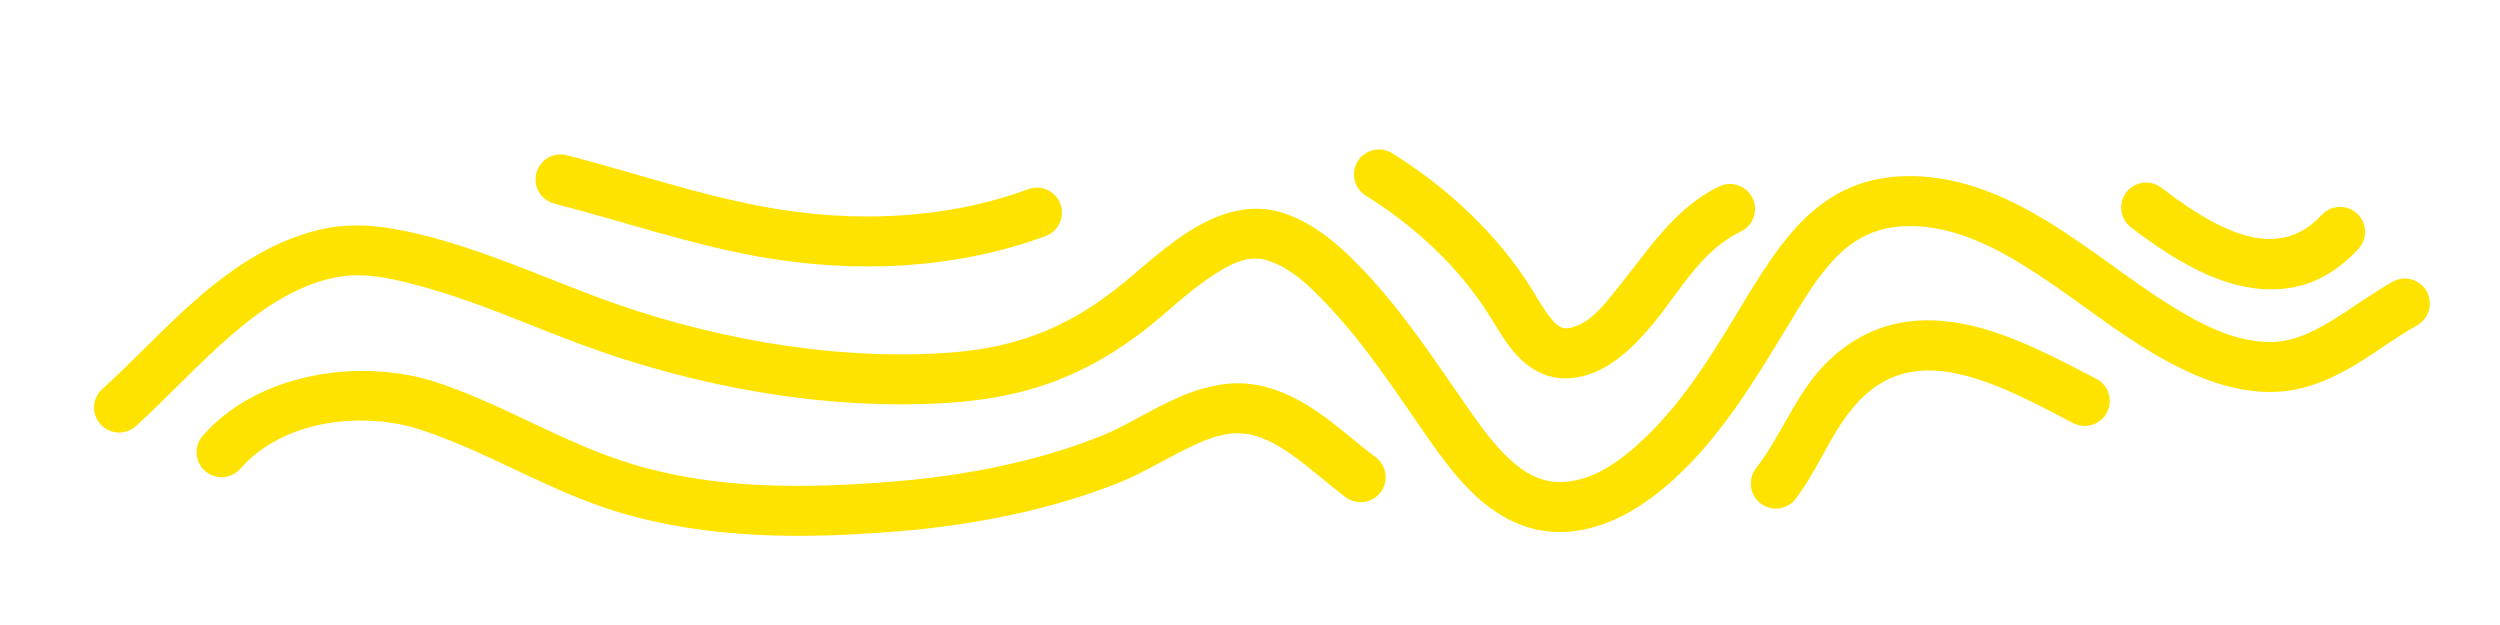 <?xml version="1.0" encoding="UTF-8" standalone="no"?>
<!DOCTYPE svg PUBLIC "-//W3C//DTD SVG 1.1//EN" "http://www.w3.org/Graphics/SVG/1.1/DTD/svg11.dtd">
<svg width="100%" height="100%" viewBox="0 0 800 200" version="1.1" xmlns="http://www.w3.org/2000/svg" xmlns:xlink="http://www.w3.org/1999/xlink" xml:space="preserve" xmlns:serif="http://www.serif.com/" style="fill-rule:evenodd;clip-rule:evenodd;stroke-linejoin:round;stroke-miterlimit:2;">
    <path d="M43.448,136.369C53.408,127.403 63.293,116.495 74.166,107.126C84.033,98.623 94.707,91.356 107.317,88.787C116.308,86.956 125.363,89.11 134.062,91.423C151.805,96.143 168.571,103.762 185.732,110.146C222.257,123.735 264.056,131.409 303.16,128.933C328.171,127.35 347.219,120.489 366.926,105.12C372.577,100.712 379.692,93.786 387.424,88.595C393.21,84.71 399.251,81.418 405.271,83.244C413.241,85.662 419.217,91.718 424.838,97.634C437.09,110.529 446.676,125.467 456.821,139.992C461.221,146.291 466.339,153.308 472.428,158.87C479.481,165.312 487.802,169.82 497.593,170.209C512.81,170.815 526.403,162.104 536.987,152.118C551.358,138.558 561.614,121.613 571.765,104.851C575.807,98.177 579.751,91.472 584.452,85.783C590.47,78.5 597.796,72.967 608.904,72.41C622.64,71.722 635.175,77.35 647.055,84.609C660.3,92.703 672.725,102.889 684.775,110.478C697.161,118.279 711.421,125.421 726.447,125.44C736.224,125.453 744.946,121.903 753.176,117.045C760.111,112.952 766.677,107.901 773.453,104.114C777.307,101.959 778.687,97.081 776.533,93.227C774.378,89.373 769.5,87.993 765.646,90.147C758.764,93.994 752.087,99.109 745.043,103.267C739.293,106.661 733.298,109.449 726.467,109.44C714.439,109.425 703.216,103.184 693.302,96.94C681.195,89.315 668.705,79.088 655.397,70.956C640.724,61.99 625.071,55.58 608.104,56.43C582.323,57.722 570.088,76.732 558.079,96.563C548.672,112.096 539.325,127.914 526.007,140.48C518.44,147.619 509.108,154.655 498.229,154.222C492.329,153.987 487.469,150.939 483.219,147.057C478.007,142.296 473.705,136.223 469.938,130.83C459.335,115.649 449.243,100.091 436.437,86.614C428.93,78.712 420.56,71.163 409.917,67.934C401.32,65.326 392.412,67.361 383.933,71.996C373.817,77.525 364.289,86.885 357.086,92.503C340.114,105.74 323.691,111.602 302.149,112.965C265.235,115.302 225.791,107.978 191.311,95.151C173.67,88.587 156.415,80.812 138.175,75.961C127.115,73.019 115.556,70.781 104.124,73.109C88.828,76.225 75.691,84.692 63.722,95.005C52.76,104.451 42.785,115.438 32.743,124.477C29.461,127.431 29.195,132.494 32.149,135.776C35.103,139.057 40.166,139.323 43.448,136.369Z" style="fill:rgb(255,227,0);"/>
    <path d="M76.924,149.972C90.55,134.375 116.142,131.306 135.201,137.698C156.751,144.926 176.075,157.336 197.975,163.908C227.134,172.659 257.436,172.455 287.478,170.012C311.306,168.074 336.572,163.18 358.8,154.165C365.427,151.477 372.519,147.122 379.799,143.548C385.579,140.711 391.45,138.258 397.349,138.687C403.227,139.115 408.447,142.071 413.392,145.554C419.489,149.849 425.141,155.039 430.631,159.123C434.174,161.758 439.19,161.021 441.825,157.479C444.46,153.936 443.723,148.92 440.181,146.285C434.587,142.125 428.818,136.849 422.606,132.473C415.241,127.285 407.265,123.366 398.51,122.729C391.474,122.217 384.367,124.052 377.406,127.036C368.847,130.704 360.503,136.208 352.786,139.338C332.034,147.755 308.429,152.255 286.181,154.065C258.123,156.347 229.808,156.756 202.574,148.583C180.839,142.061 161.677,129.702 140.289,122.529C115.555,114.233 82.558,119.204 64.875,139.446C61.97,142.771 62.311,147.829 65.636,150.734C68.961,153.639 74.019,153.297 76.924,149.972Z" style="fill:rgb(255,227,0);"/>
    <path d="M574.592,159.643C582.59,149.257 586.72,135.897 596.346,126.846C605.735,118.018 616.516,117.313 627.234,119.786C639.866,122.701 652.446,129.734 663.471,135.409C667.397,137.43 672.225,135.884 674.246,131.958C676.267,128.032 674.72,123.204 670.795,121.184C658.663,114.938 644.732,107.403 630.831,104.196C615.015,100.546 599.242,102.162 585.386,115.189C575.141,124.822 570.427,138.827 561.915,149.881C559.222,153.379 559.875,158.406 563.373,161.1C566.871,163.794 571.899,163.141 574.592,159.643Z" style="fill:rgb(255,227,0);"/>
    <path d="M437.053,62.618C452.456,72.174 466.666,85.224 476.357,100.586C478.938,104.677 481.707,109.693 485.211,113.483C490.218,118.9 496.498,122.177 504.793,120.745C515.126,118.96 523.33,110.554 529.585,102.862C537.846,92.705 544.758,79.895 557.023,74.121C561.018,72.24 562.734,67.47 560.854,63.475C558.973,59.48 554.203,57.764 550.208,59.645C535.768,66.443 526.897,80.809 517.172,92.767C513.198,97.654 508.634,103.844 502.07,104.978C499.047,105.5 497.295,103.211 495.624,101.019C493.442,98.156 491.644,94.831 489.889,92.049C478.924,74.668 462.915,59.833 445.487,49.022C441.735,46.694 436.799,47.851 434.472,51.603C432.144,55.355 433.301,60.291 437.053,62.618Z" style="fill:rgb(255,227,0);"/>
    <path d="M177.365,65.153C199.05,70.753 220.174,78.01 242.262,82.026C272.845,87.586 305.225,86.348 334.59,75.543C338.733,74.018 340.86,69.416 339.335,65.273C337.81,61.129 333.208,59.003 329.064,60.527C302.371,70.35 272.925,71.338 245.124,66.284C223.42,62.338 202.674,55.164 181.365,49.662C177.09,48.558 172.723,51.132 171.619,55.407C170.515,59.682 173.09,64.049 177.365,65.153Z" style="fill:rgb(255,227,0);"/>
    <path d="M681.892,72.741C691.837,80.399 703.635,88.048 715.476,91.094C729.051,94.585 742.757,92.606 754.714,79.623C757.706,76.375 757.497,71.31 754.25,68.319C751.002,65.328 745.937,65.536 742.946,68.784C734.191,78.289 723.831,77.757 713.988,73.771C706.049,70.556 698.387,65.248 691.653,60.064C688.155,57.37 683.128,58.023 680.434,61.521C677.74,65.019 678.393,70.047 681.892,72.741Z" style="fill:rgb(255,227,0);"/>
</svg>
